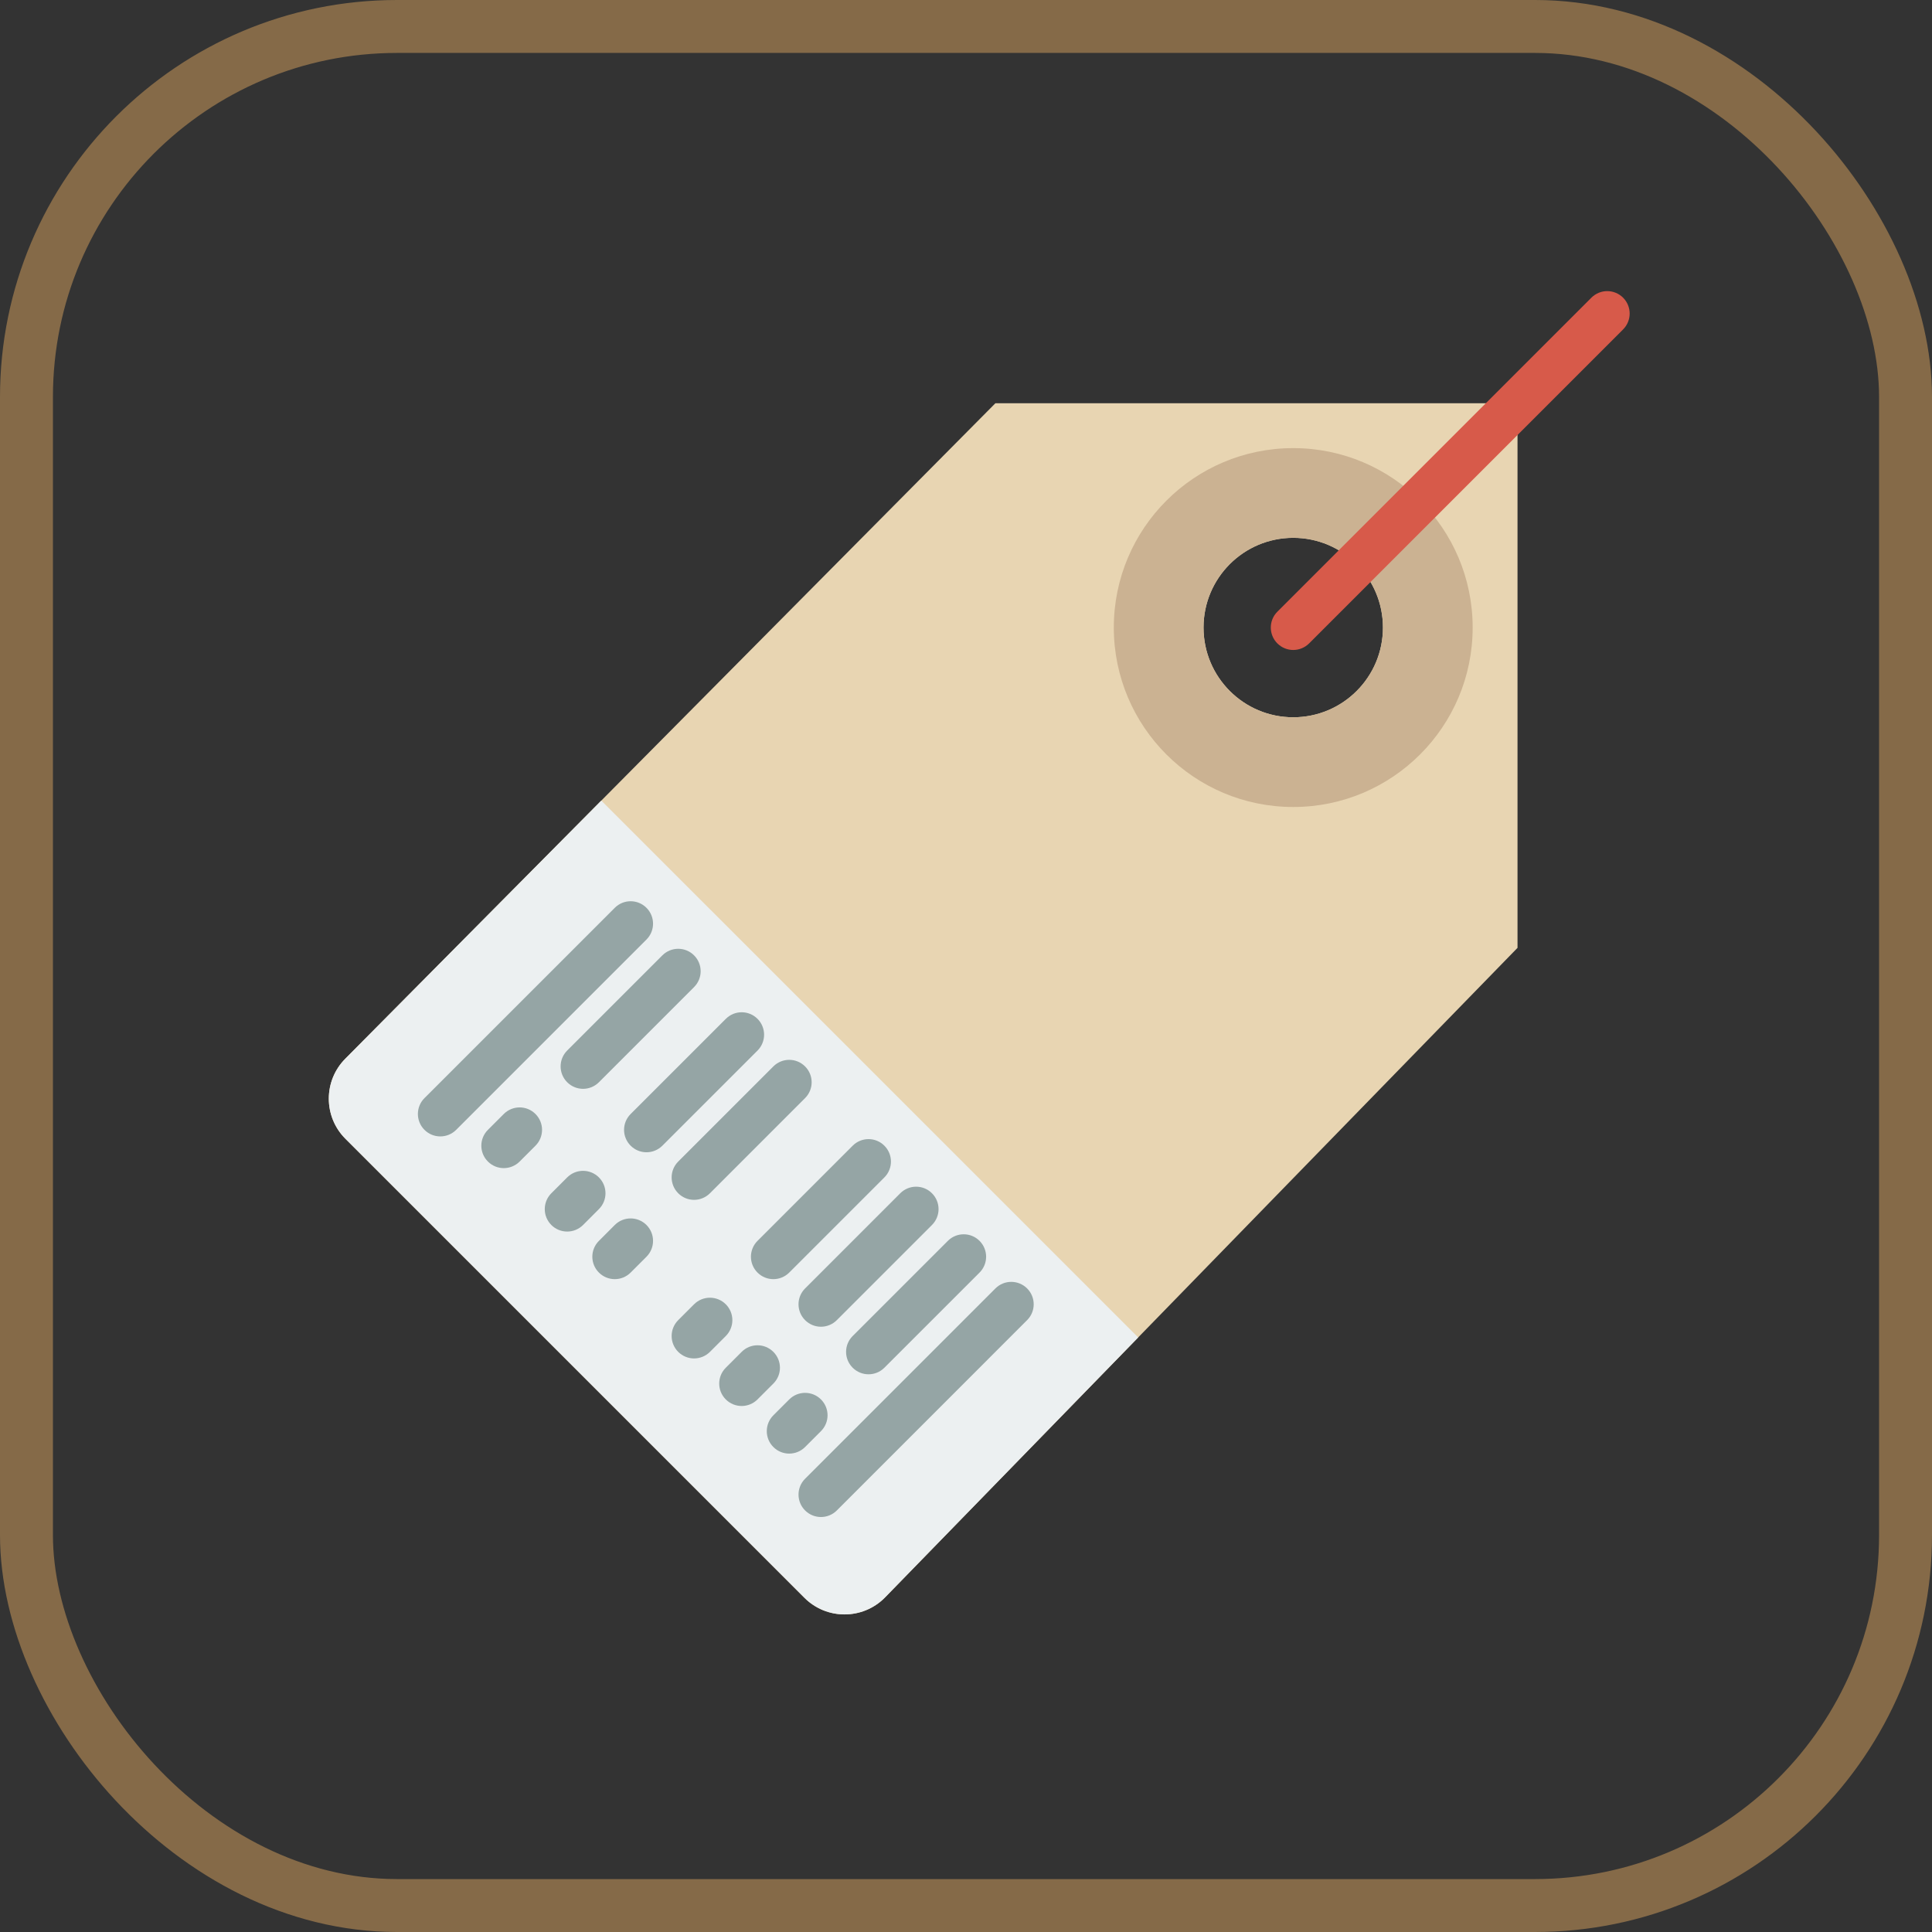 <?xml version="1.0" encoding="UTF-8"?>
<svg width="73px" height="73px" viewBox="0 0 73 73" version="1.1" xmlns="http://www.w3.org/2000/svg" xmlns:xlink="http://www.w3.org/1999/xlink">
    <rect x="0" y="0" width="73" height="73" fill="#333333" stroke="none"/>
    <!-- Generator: Sketch 51.3 (57544) - http://www.bohemiancoding.com/sketch -->
    <title>basics/html/basic-tags</title>
    <desc>Created with Sketch.</desc>
    <defs>
        <rect id="path-1" x="0" y="0" width="69" height="69" rx="14"></rect>
    </defs>
    <g id="basics/html/basic-tags" stroke="none" stroke-width="1" fill="none" fill-rule="evenodd">
        <g id="Bitmap" transform="translate(2, 2)">
            <mask id="mask-2" fill="white">
                <use xlink:href="#path-1"></use>
            </mask>
            <rect stroke="#856A48" stroke-width="2" x="-1" y="-1" width="71" height="71" rx="14"></rect>
            <g id="price-tag" mask="url(#mask-2)" fill-rule="nonzero">
                <g transform="translate(10, 9)" id="Shape">
                    <path d="M25.61,4.237 L1.052,28.998 C0.215,29.835 0.215,31.192 1.052,32.029 L18.396,49.373 C19.232,50.209 20.589,50.209 21.426,49.373 L45.339,24.814 L45.339,4.237 L25.61,4.237 Z M36.864,16.102 C34.992,16.102 33.475,14.584 33.475,12.712 C33.475,10.84 34.992,9.322 36.864,9.322 C38.736,9.322 40.254,10.84 40.254,12.712 C40.254,14.584 38.736,16.102 36.864,16.102 Z" fill="#E8D5B2"></path>
                    <path d="M36.864,5.932 C33.12,5.932 30.085,8.968 30.085,12.712 C30.085,16.456 33.12,19.492 36.864,19.492 C40.608,19.492 43.644,16.456 43.644,12.712 C43.644,8.968 40.608,5.932 36.864,5.932 Z M36.864,16.102 C34.992,16.102 33.475,14.584 33.475,12.712 C33.475,10.84 34.992,9.322 36.864,9.322 C38.736,9.322 40.254,10.84 40.254,12.712 C40.254,14.584 38.736,16.102 36.864,16.102 Z" fill="#CBB292"></path>
                    <path d="M36.864,13.559 C36.647,13.559 36.431,13.476 36.265,13.311 C35.934,12.98 35.934,12.444 36.265,12.113 L48.13,0.248 C48.461,-0.083 48.997,-0.083 49.328,0.248 C49.659,0.58 49.659,1.115 49.328,1.447 L37.464,13.311 C37.298,13.476 37.081,13.559 36.864,13.559 Z" fill="#D75A4A"></path>
                    <path d="M10.72,19.25 L1.052,28.998 C0.215,29.835 0.215,31.192 1.052,32.029 L18.396,49.373 C19.232,50.209 20.589,50.209 21.426,49.373 L31.006,39.535 L10.72,19.25 Z" fill="#ECF0F1"></path>
                    <path d="M4.637,31.939 C4.42,31.939 4.203,31.856 4.038,31.691 C3.707,31.359 3.707,30.824 4.038,30.492 L11.229,23.302 C11.56,22.97 12.096,22.97 12.427,23.302 C12.758,23.633 12.758,24.169 12.427,24.5 L5.236,31.691 C5.071,31.856 4.854,31.939 4.637,31.939 Z" fill="#95A5A5"></path>
                    <path d="M10.031,30.141 C9.814,30.141 9.597,30.058 9.431,29.892 C9.1,29.561 9.1,29.025 9.431,28.694 L13.027,25.098 C13.358,24.767 13.894,24.767 14.225,25.098 C14.557,25.43 14.557,25.965 14.225,26.297 L10.63,29.892 C10.464,30.058 10.247,30.141 10.031,30.141 Z" fill="#95A5A5"></path>
                    <path d="M12.428,32.538 C12.211,32.538 11.994,32.455 11.829,32.29 C11.497,31.958 11.497,31.423 11.829,31.092 L15.425,27.497 C15.756,27.165 16.292,27.165 16.623,27.497 C16.954,27.828 16.954,28.364 16.623,28.695 L13.027,32.29 C12.861,32.455 12.644,32.538 12.428,32.538 Z" fill="#95A5A5"></path>
                    <path d="M14.225,34.336 C14.008,34.336 13.792,34.253 13.626,34.087 C13.295,33.756 13.295,33.22 13.626,32.889 L17.221,29.294 C17.553,28.963 18.088,28.963 18.419,29.294 C18.751,29.625 18.751,30.161 18.419,30.492 L14.825,34.087 C14.659,34.253 14.442,34.336 14.225,34.336 Z" fill="#95A5A5"></path>
                    <path d="M17.221,37.332 C17.004,37.332 16.787,37.249 16.622,37.084 C16.291,36.753 16.291,36.217 16.622,35.886 L20.218,32.29 C20.549,31.958 21.085,31.958 21.416,32.29 C21.747,32.621 21.747,33.157 21.416,33.488 L17.82,37.084 C17.655,37.249 17.438,37.332 17.221,37.332 Z" fill="#95A5A5"></path>
                    <path d="M19.019,39.13 C18.803,39.13 18.586,39.047 18.42,38.881 C18.089,38.55 18.089,38.014 18.42,37.683 L22.016,34.087 C22.347,33.756 22.883,33.756 23.214,34.087 C23.546,34.419 23.546,34.954 23.214,35.286 L19.619,38.881 C19.453,39.047 19.236,39.13 19.019,39.13 Z" fill="#95A5A5"></path>
                    <path d="M20.817,40.927 C20.6,40.927 20.383,40.844 20.218,40.679 C19.886,40.347 19.886,39.812 20.218,39.481 L23.814,35.886 C24.145,35.554 24.681,35.554 25.012,35.886 C25.343,36.217 25.343,36.753 25.012,37.084 L21.416,40.679 C21.251,40.844 21.034,40.927 20.817,40.927 Z" fill="#95A5A5"></path>
                    <path d="M19.019,46.32 C18.803,46.32 18.586,46.237 18.42,46.072 C18.089,45.741 18.089,45.205 18.42,44.874 L25.611,37.683 C25.942,37.352 26.478,37.352 26.809,37.683 C27.141,38.014 27.141,38.55 26.809,38.881 L19.619,46.072 C19.453,46.238 19.236,46.32 19.019,46.32 Z" fill="#95A5A5"></path>
                    <path d="M7.035,33.137 C6.818,33.137 6.601,33.054 6.436,32.889 C6.104,32.558 6.104,32.022 6.436,31.691 L7.035,31.092 C7.366,30.76 7.902,30.76 8.233,31.092 C8.564,31.423 8.564,31.958 8.233,32.29 L7.634,32.889 C7.468,33.054 7.252,33.137 7.035,33.137 Z" fill="#95A5A5"></path>
                    <path d="M9.431,35.534 C9.214,35.534 8.997,35.451 8.832,35.286 C8.501,34.954 8.501,34.419 8.832,34.087 L9.431,33.488 C9.763,33.157 10.298,33.157 10.63,33.488 C10.961,33.819 10.961,34.355 10.63,34.686 L10.031,35.286 C9.865,35.451 9.648,35.534 9.431,35.534 Z" fill="#95A5A5"></path>
                    <path d="M11.229,37.332 C11.012,37.332 10.795,37.249 10.63,37.084 C10.298,36.753 10.298,36.217 10.63,35.886 L11.229,35.286 C11.56,34.955 12.096,34.955 12.427,35.286 C12.758,35.618 12.758,36.153 12.427,36.485 L11.828,37.084 C11.663,37.249 11.446,37.332 11.229,37.332 Z" fill="#95A5A5"></path>
                    <path d="M14.225,40.328 C14.008,40.328 13.792,40.245 13.626,40.08 C13.295,39.748 13.295,39.213 13.626,38.881 L14.225,38.282 C14.557,37.951 15.092,37.951 15.424,38.282 C15.755,38.614 15.755,39.149 15.424,39.481 L14.825,40.08 C14.659,40.245 14.442,40.328 14.225,40.328 Z" fill="#95A5A5"></path>
                    <path d="M16.023,42.125 C15.806,42.125 15.589,42.042 15.424,41.877 C15.092,41.546 15.092,41.01 15.424,40.679 L16.023,40.08 C16.354,39.748 16.89,39.748 17.221,40.08 C17.553,40.411 17.553,40.947 17.221,41.278 L16.622,41.877 C16.457,42.042 16.24,42.125 16.023,42.125 Z" fill="#95A5A5"></path>
                    <path d="M17.82,43.924 C17.603,43.924 17.386,43.841 17.221,43.675 C16.89,43.345 16.89,42.808 17.221,42.477 L17.821,41.877 C18.153,41.546 18.689,41.546 19.02,41.877 C19.352,42.208 19.352,42.744 19.02,43.075 L18.42,43.675 C18.255,43.841 18.037,43.924 17.82,43.924 Z" fill="#95A5A5"></path>
                </g>
            </g>
        </g>
    </g>
</svg>